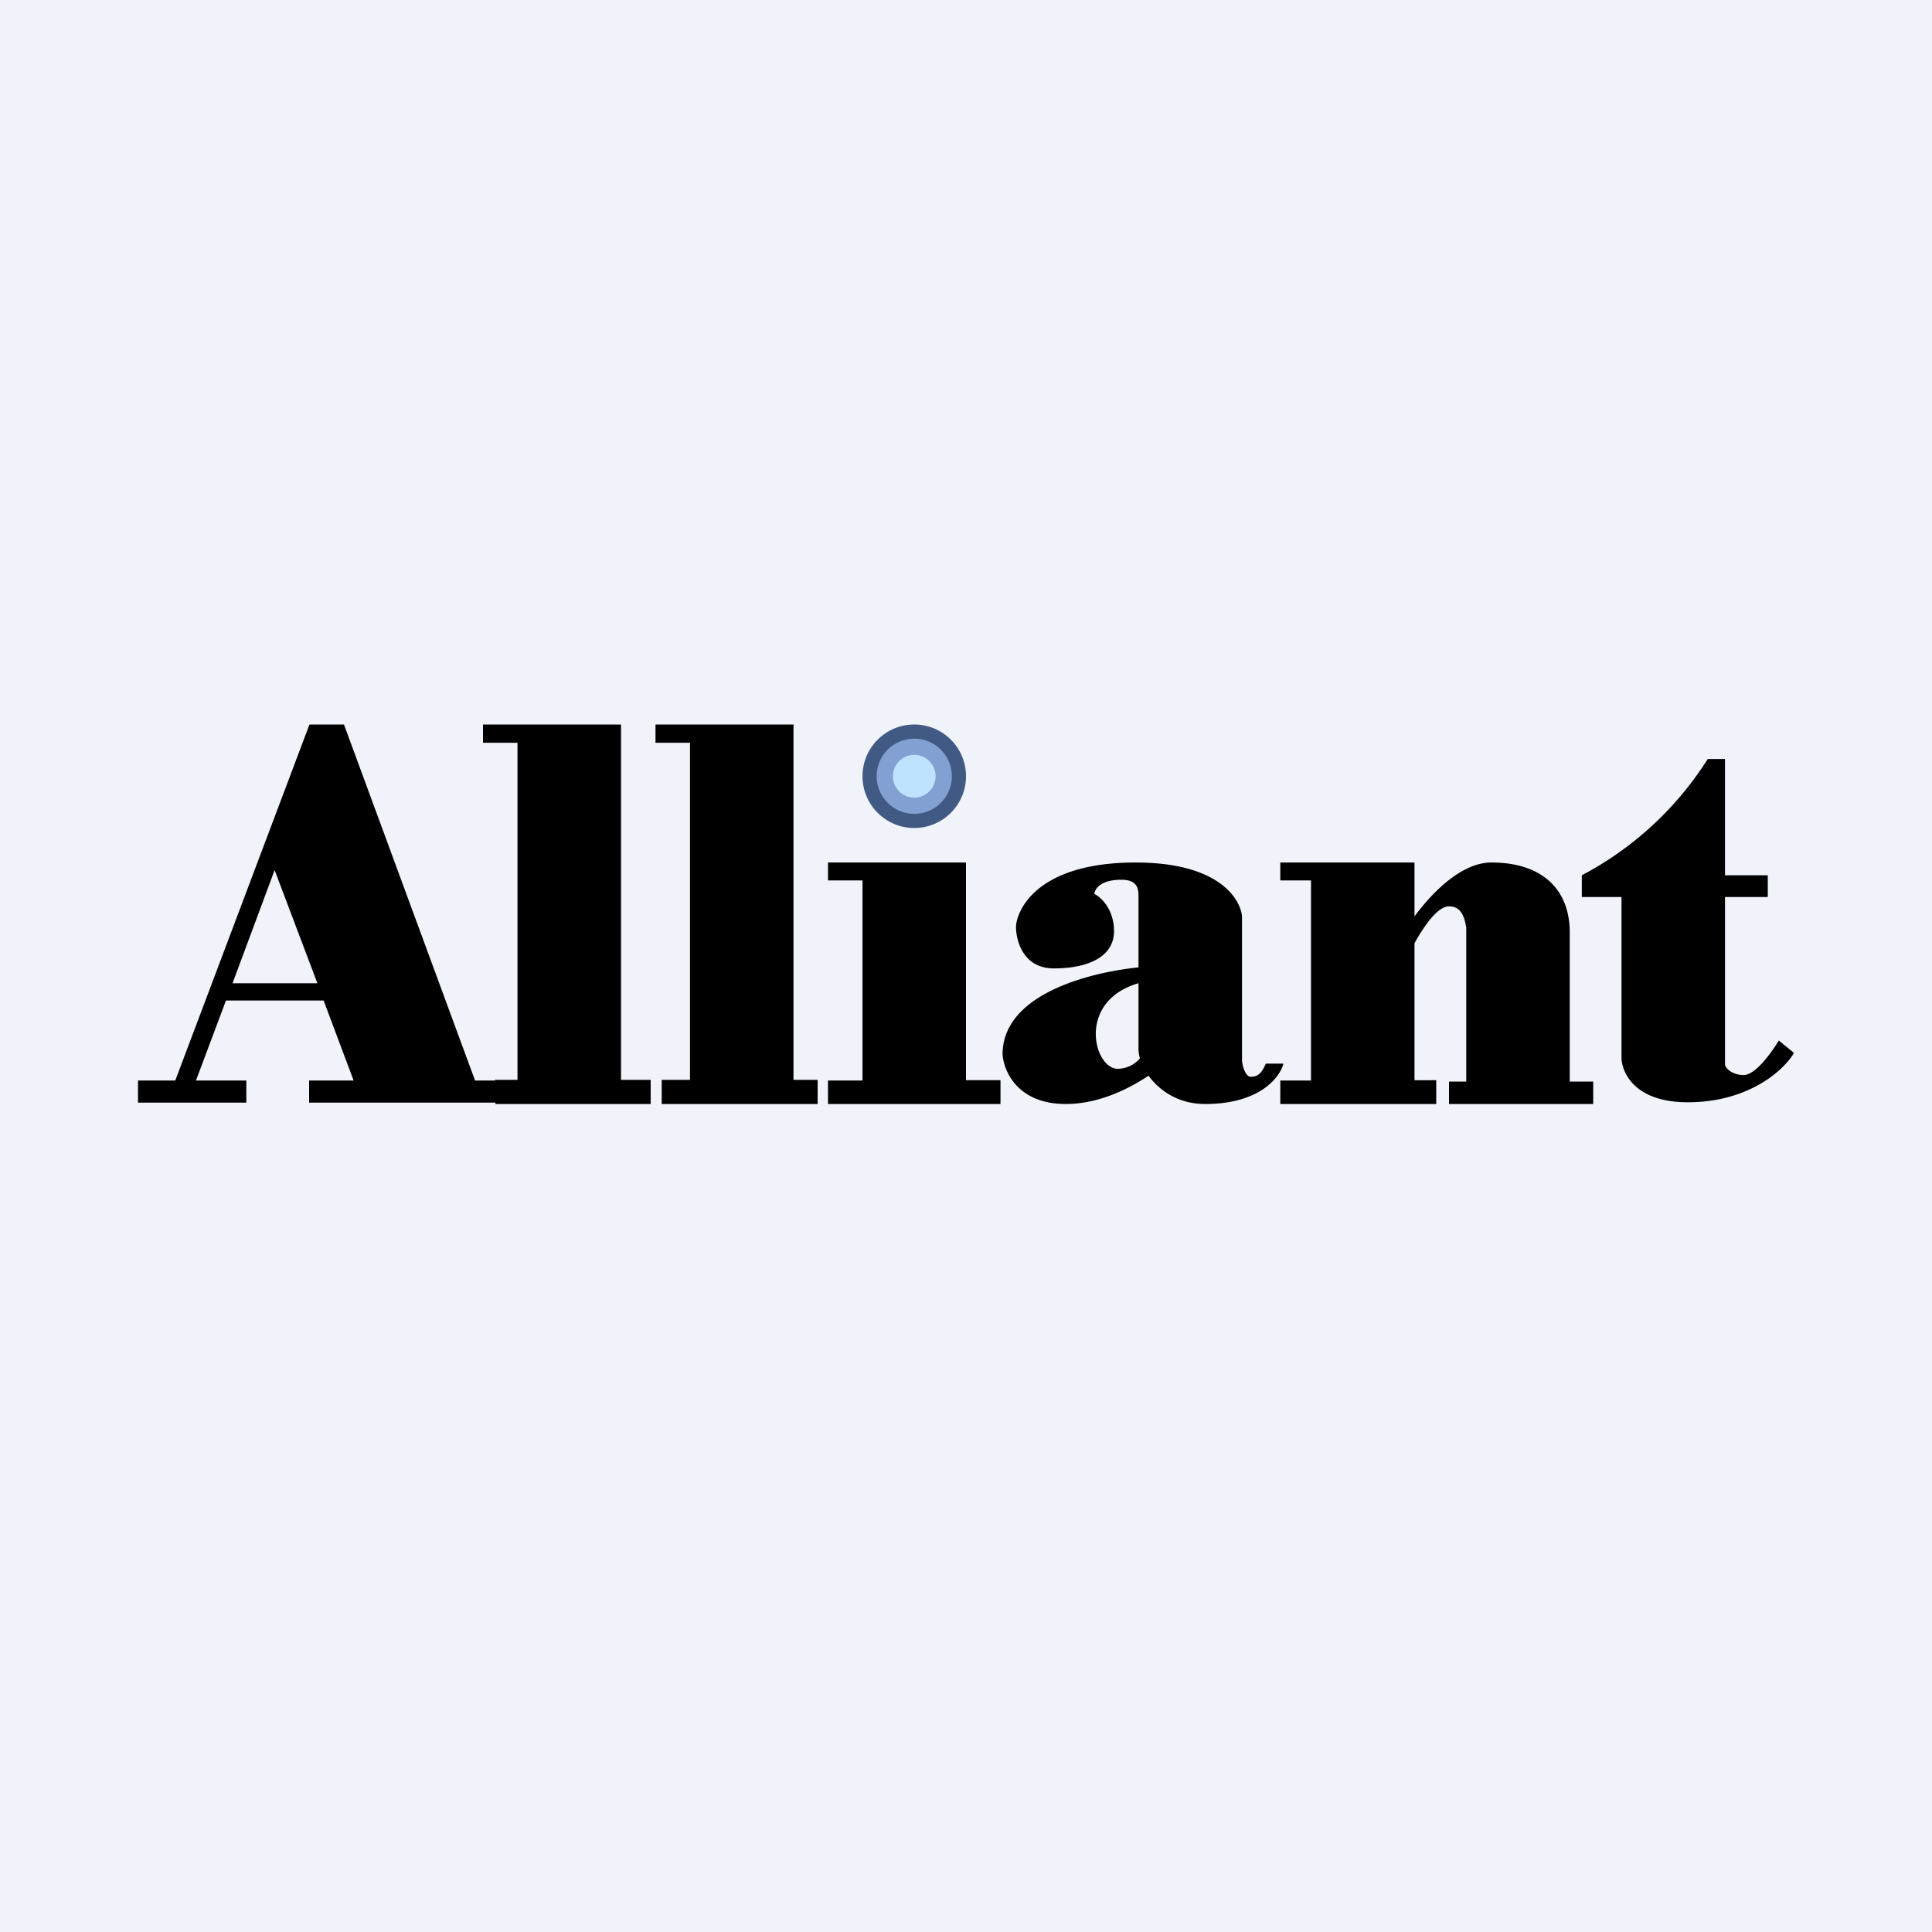 <!-- by TradeStack --><svg width="56" height="56" viewBox="0 0 56 56" xmlns="http://www.w3.org/2000/svg"><path fill="#F0F3FA" d="M0 0h56v56H0z"/><path fill-rule="evenodd" d="M4 31.96h3.14v-.64H5.68L6.55 29h2.83l.87 2.32H8.96v.64h5.4V32h4.5v-.7H18V21h-4v.53h1v9.77h-.65v.02h-.58L9.97 21h-1L5.08 31.32H4v.64Zm5.2-3.46-1.24-3.28-1.22 3.28h2.45ZM20 21.53h-1V21h4v10.3h.7v.7h-4.52v-.7H20v-9.77Zm4 3.99h1v5.8h-1V32h5v-.69h-1V25h-4v.52ZM43.23 25c-.84 0-1.67.81-2.23 1.56V25h-3.89v.52H38v5.8h-.89V32h4.52v-.69H41v-3.97c.27-.49.67-1.07 1-1.07.4 0 .46.4.5.62v4.46H42V32h4.18v-.65h-.68v-4.32c0-1.25-.8-2.03-2.27-2.03ZM36 26.56v4.15c0 .17.1.5.25.5.17 0 .3-.05.44-.38h.51c-.1.4-.69 1.17-2.27 1.17-.79 0-1.33-.4-1.64-.82-.6.4-1.46.82-2.4.82-1.4 0-1.8-.96-1.83-1.44 0-1.7 2.4-2.36 3.94-2.52v-2.02c0-.23 0-.52-.5-.52-.6 0-.77.27-.78.41.2.1.57.45.57 1.08 0 .78-.82 1.08-1.74 1.08-.91 0-1.1-.83-1.1-1.2 0-.38.49-1.87 3.47-1.87 2.39 0 3.03 1.04 3.08 1.56Zm-3 1.94v1.93c0 .07.02.16.04.25a.87.87 0 0 1-.64.3c-.7 0-1.2-1.96.6-2.48ZM47 26h-1.15v-.63A9.62 9.62 0 0 0 49.5 22h.5v3.37h1.24V26H50v4.84c-.01.1.19.32.54.32.35 0 .82-.67 1.02-1l.44.36c-.28.48-1.29 1.43-3.08 1.43-1.53 0-1.9-.85-1.92-1.27V26Z"/><circle cx="26.5" cy="22.5" r="1.5" fill="#415A83"/><circle cx="26.5" cy="22.5" fill="#82A0D2" r="1.09"/><circle cx="26.5" cy="22.5" r=".62" fill="#BFE2FF"/></svg>